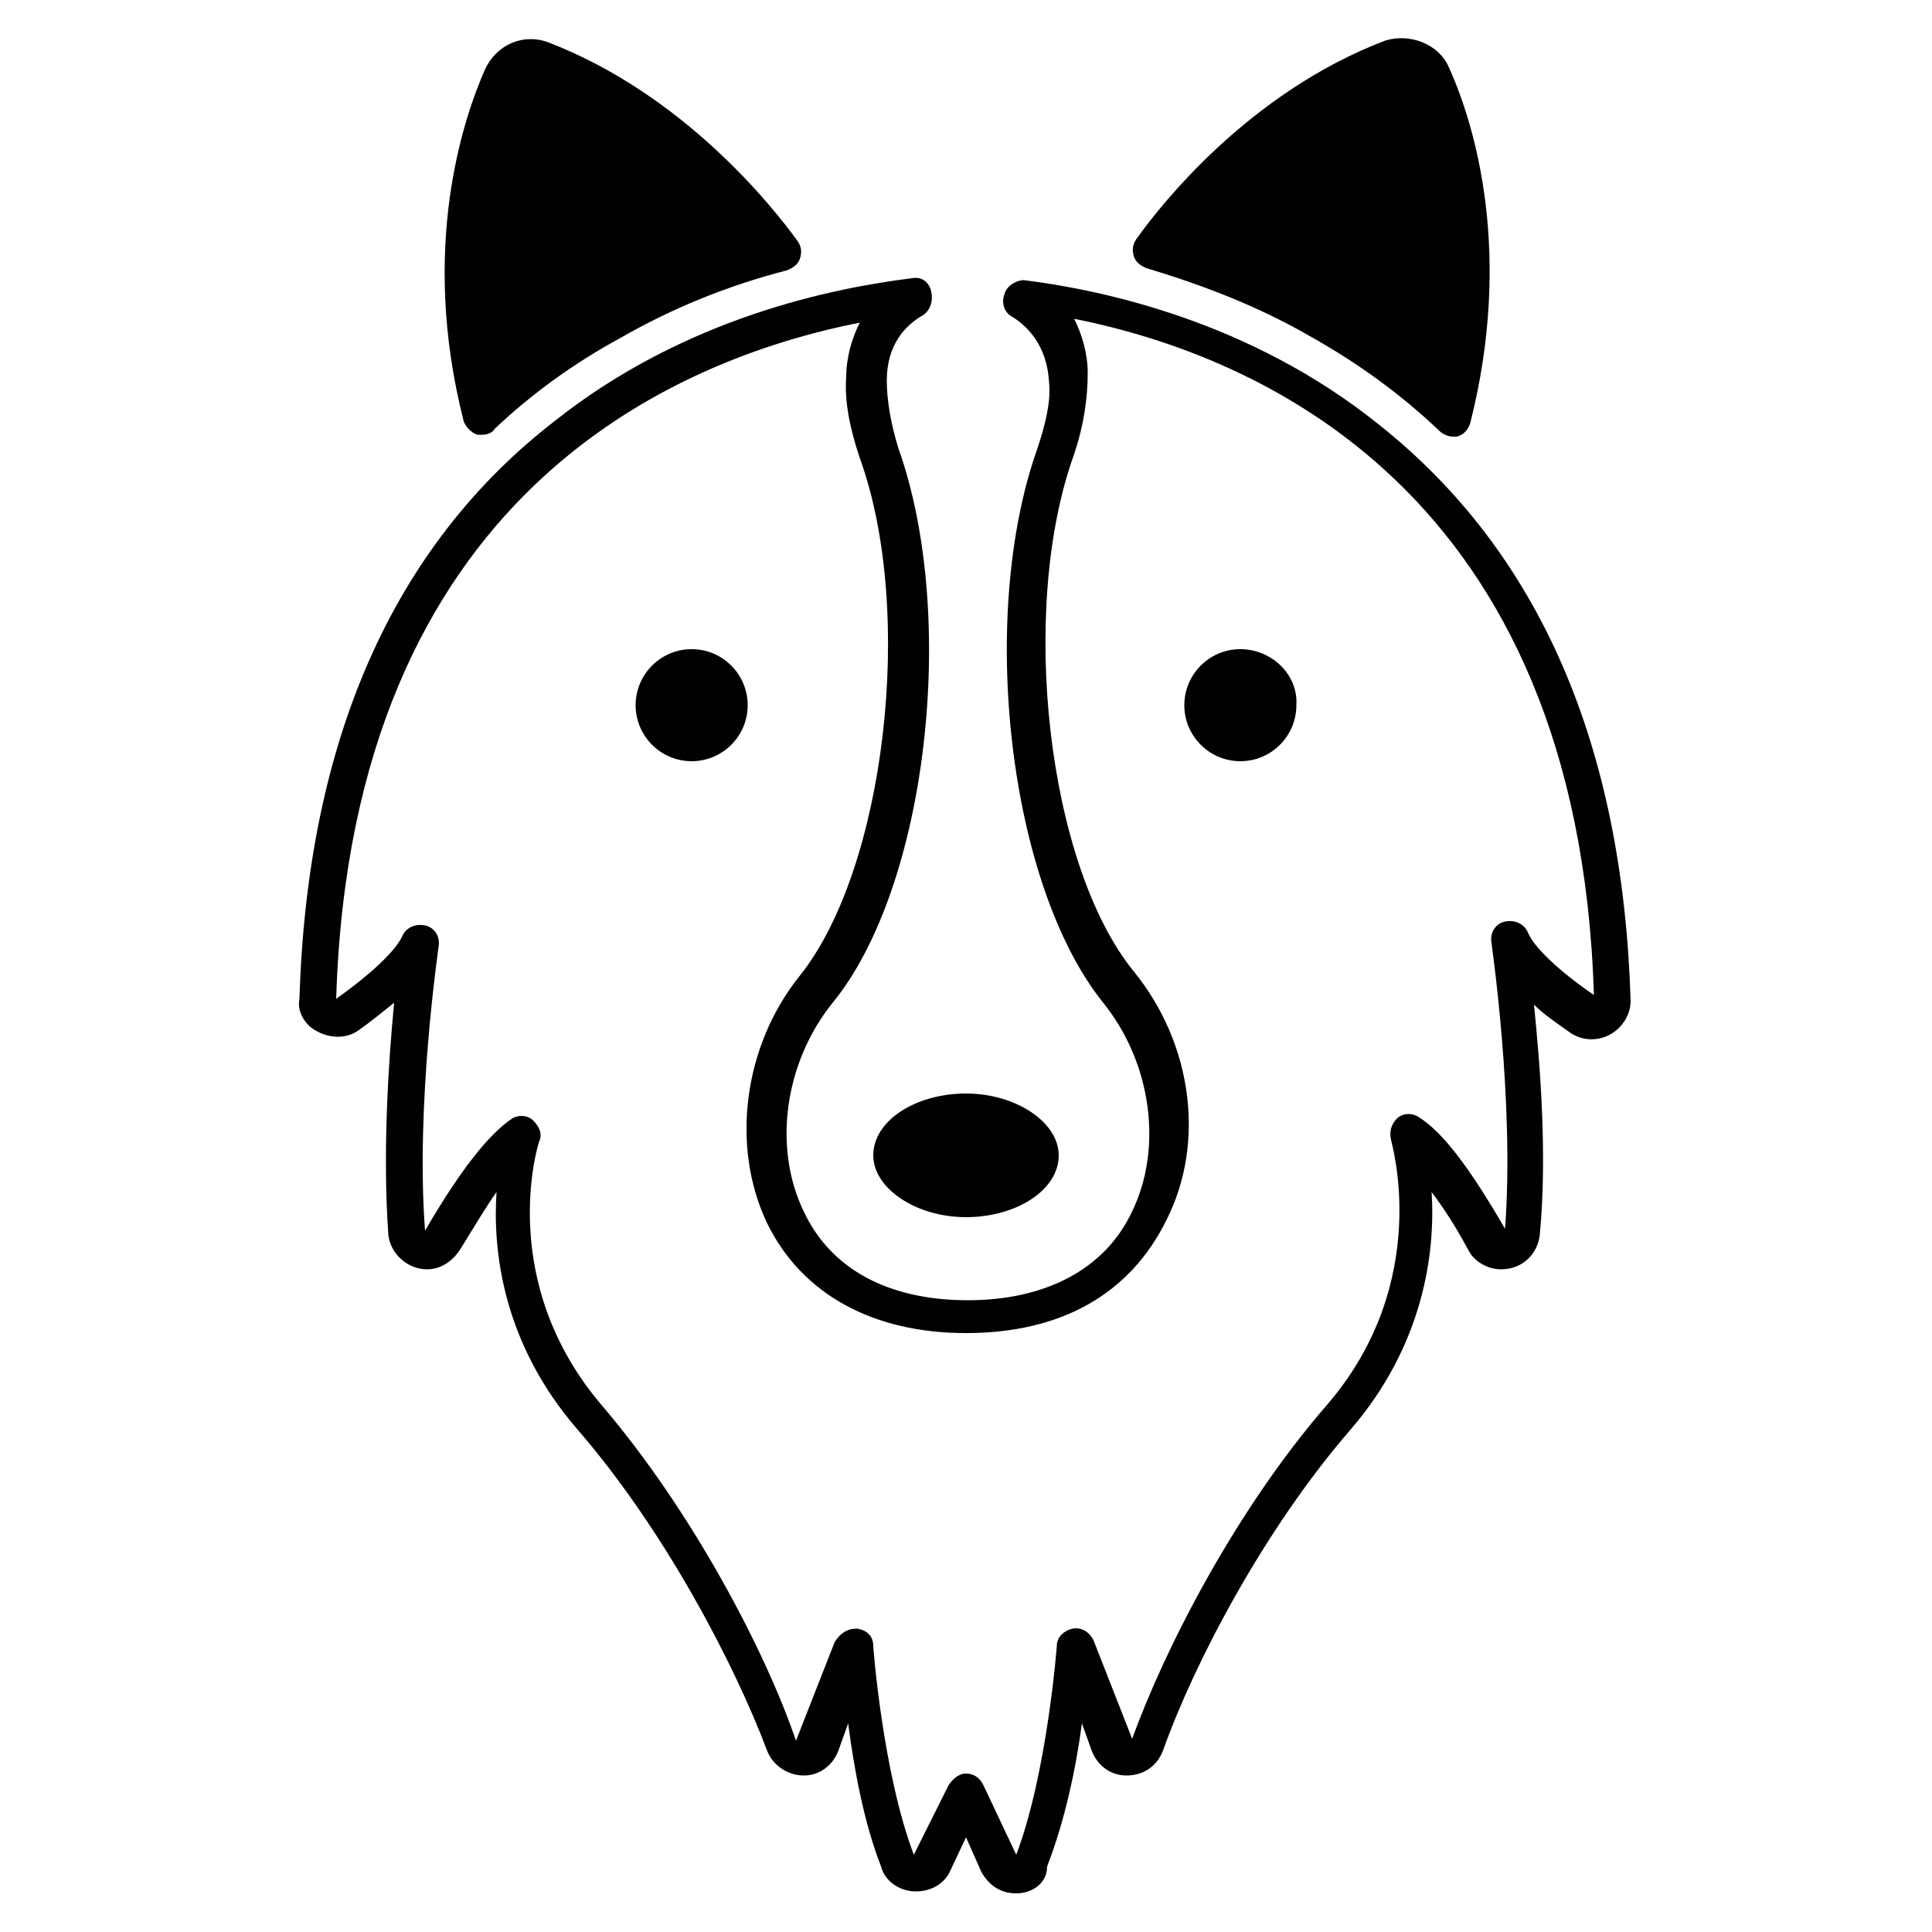 <svg xmlns="http://www.w3.org/2000/svg" xmlns:xlink="http://www.w3.org/1999/xlink" version="1.1" x="0px" y="0px" viewBox="0 0 100 100" style="enable-background:new 0 0 100 100;" xml:space="preserve"><style type="text/css">
	.st0{fill:#010101;}
	.st1{fill:none;stroke:#010101;stroke-linecap:round;stroke-linejoin:round;stroke-miterlimit:10;}
	.st2{fill:none;stroke:#010101;stroke-width:2;stroke-linecap:round;stroke-linejoin:round;stroke-miterlimit:10;}
</style><g><g><g><path class="st0" d="M25,22.5c-0.1,0-0.2,0-0.3,0c-0.3-0.1-0.6-0.4-0.7-0.7c-2.3-9,0-15.7,1.1-18.2c0.6-1.3,2-1.9,3.3-1.4     c7,2.7,11.6,8.5,12.9,10.3c0.2,0.3,0.2,0.6,0.1,0.9c-0.1,0.3-0.4,0.5-0.7,0.6c-3.1,0.8-6,2-8.6,3.5c-2.4,1.3-4.6,2.9-6.5,4.7     C25.5,22.4,25.2,22.5,25,22.5z"></path></g><g><path class="st0" d="M75.2,22.6c-0.2,0-0.5-0.1-0.7-0.3c-2-1.9-4.2-3.5-6.7-4.9c-2.6-1.5-5.4-2.6-8.4-3.5     c-0.3-0.1-0.6-0.3-0.7-0.6c-0.1-0.3-0.1-0.6,0.1-0.9c1.2-1.7,5.8-7.6,12.9-10.3C73,1.7,74.5,2.3,75,3.5c1.4,3.1,3.3,9.7,1.1,18.4     c-0.1,0.3-0.3,0.6-0.7,0.7C75.3,22.6,75.2,22.6,75.2,22.6z"></path></g><g><path class="st0" d="M52.6,98c-0.8,0-1.4-0.4-1.8-1.1L50,95.1l-0.8,1.7c-0.3,0.7-1,1.1-1.8,1.1c-0.8,0-1.6-0.5-1.8-1.3     c-0.9-2.3-1.4-5.1-1.7-7.4l-0.5,1.4c-0.3,0.8-1,1.3-1.8,1.3c-0.8,0-1.6-0.5-1.9-1.3C38,86.1,34.4,79.2,29.9,74     c-3.9-4.5-4.4-9.3-4.2-12.3c-0.5,0.7-1.1,1.7-1.9,3c-0.4,0.6-1,1-1.7,1c-1,0-1.9-0.8-2-1.8c-0.3-4.2,0-8.9,0.3-12     c-0.5,0.4-1.1,0.9-1.8,1.4c-0.8,0.6-1.9,0.4-2.6-0.2c-0.4-0.4-0.6-0.9-0.5-1.4c0.4-13.3,4.8-23.4,13.2-29.9     c6.8-5.4,14.5-6.9,18.5-7.4c0.5-0.1,0.9,0.2,1,0.7c0.1,0.4,0,0.9-0.4,1.2c-0.9,0.5-1.9,1.5-1.9,3.4c0,1,0.2,2.2,0.6,3.5     c3.1,8.7,1.5,22.7-3.4,28.7c-2.5,3.1-3.1,7.5-1.5,10.8c1.4,3,4.4,4.6,8.5,4.6c4,0,7.1-1.6,8.5-4.6c1.6-3.3,1-7.7-1.5-10.8     c-4.9-6.1-6.5-20-3.4-28.7c0.4-1.2,0.7-2.4,0.6-3.4c-0.1-1.9-1.1-2.9-1.9-3.4c-0.4-0.2-0.6-0.7-0.4-1.2c0.1-0.4,0.6-0.7,1-0.7     c4,0.5,11.7,2.1,18.4,7.5c8.3,6.6,12.6,16.6,13,29.8c0,0.5-0.2,1-0.6,1.4c-0.7,0.7-1.8,0.8-2.6,0.2l0,0c-0.7-0.5-1.3-0.9-1.8-1.4     c0.3,3,0.7,7.7,0.3,11.9c-0.1,1-0.9,1.8-2,1.8c-0.7,0-1.4-0.4-1.7-1c-0.7-1.3-1.3-2.2-1.9-3c0.2,3.1-0.4,7.9-4.2,12.3     c-4.5,5.2-8.1,12.1-9.7,16.6c-0.3,0.8-1,1.3-1.9,1.3c-0.8,0-1.5-0.5-1.8-1.3l-0.5-1.4c-0.3,2.3-0.9,5.1-1.8,7.4     C54.2,97.5,53.4,98,52.6,98z M44.3,84.3c0,0,0.1,0,0.1,0c0.5,0.1,0.8,0.4,0.8,0.9c0,0.1,0.5,6.6,2.1,10.8l1.8-3.6     c0.2-0.3,0.5-0.6,0.9-0.6h0c0.4,0,0.7,0.2,0.9,0.6l1.7,3.6c1.6-4.2,2.1-10.8,2.1-10.8c0-0.5,0.4-0.8,0.8-0.9     c0.5-0.1,0.9,0.2,1.1,0.6l2,5.1c1.7-4.7,5.4-11.9,10.1-17.3c5.5-6.4,3.3-13.6,3.3-13.7c-0.1-0.4,0-0.8,0.3-1.1     c0.3-0.3,0.8-0.3,1.1-0.1c1.3,0.8,2.7,2.7,4.5,5.8c0.5-6.6-0.7-14.7-0.7-14.8c-0.1-0.5,0.2-1,0.7-1.1c0.5-0.1,1,0.1,1.2,0.6     c0.3,0.7,1.5,1.9,3.4,3.2l-0.6,0.8l0.6-0.8c0,0,0,0,0,0c-0.8-26.1-17.4-33.1-26.9-35c0.4,0.8,0.7,1.8,0.7,2.8     c0,1.3-0.2,2.7-0.7,4.2c-2.9,8-1.4,21.3,3.1,26.8c3,3.7,3.7,8.8,1.7,12.8C58.5,67,54.9,69,50,69c-4.8,0-8.5-2-10.3-5.7     c-1.9-4-1.2-9.2,1.7-12.8c4.4-5.5,6-18.8,3.1-26.8c-0.5-1.5-0.8-2.9-0.7-4.2c0-1,0.3-2,0.7-2.8c-9.6,1.9-26.3,8.9-27.1,35     c2.8-2,3.3-3,3.4-3.2c0.2-0.5,0.7-0.7,1.2-0.6c0.5,0.1,0.8,0.6,0.7,1.1c0,0.1-1.2,8.1-0.7,14.7c1.8-3.1,3.3-5,4.5-5.8     c0.3-0.2,0.8-0.2,1.1,0.1c0.3,0.3,0.5,0.7,0.3,1.1c-0.1,0.3-2.2,7.3,3.3,13.7c4.6,5.4,8.4,12.6,10,17.3l2-5.1     C43.5,84.5,43.9,84.3,44.3,84.3z M64.2,33.6c-1.6,0-2.9,1.3-2.9,2.9c0,1.6,1.3,2.9,2.9,2.9c1.6,0,2.9-1.3,2.9-2.9     C67.2,34.9,65.8,33.6,64.2,33.6z M35.8,33.6c-1.6,0-2.9,1.3-2.9,2.9c0,1.6,1.3,2.9,2.9,2.9c1.6,0,2.9-1.3,2.9-2.9     C38.7,34.9,37.4,33.6,35.8,33.6z"></path></g><g><path class="st0" d="M50,56.6c-2.6,0-4.8,1.4-4.8,3.2c0,1.7,2.2,3.2,4.8,3.2c2.6,0,4.8-1.4,4.8-3.2C54.8,58.1,52.6,56.6,50,56.6z     "></path></g></g></g></svg>